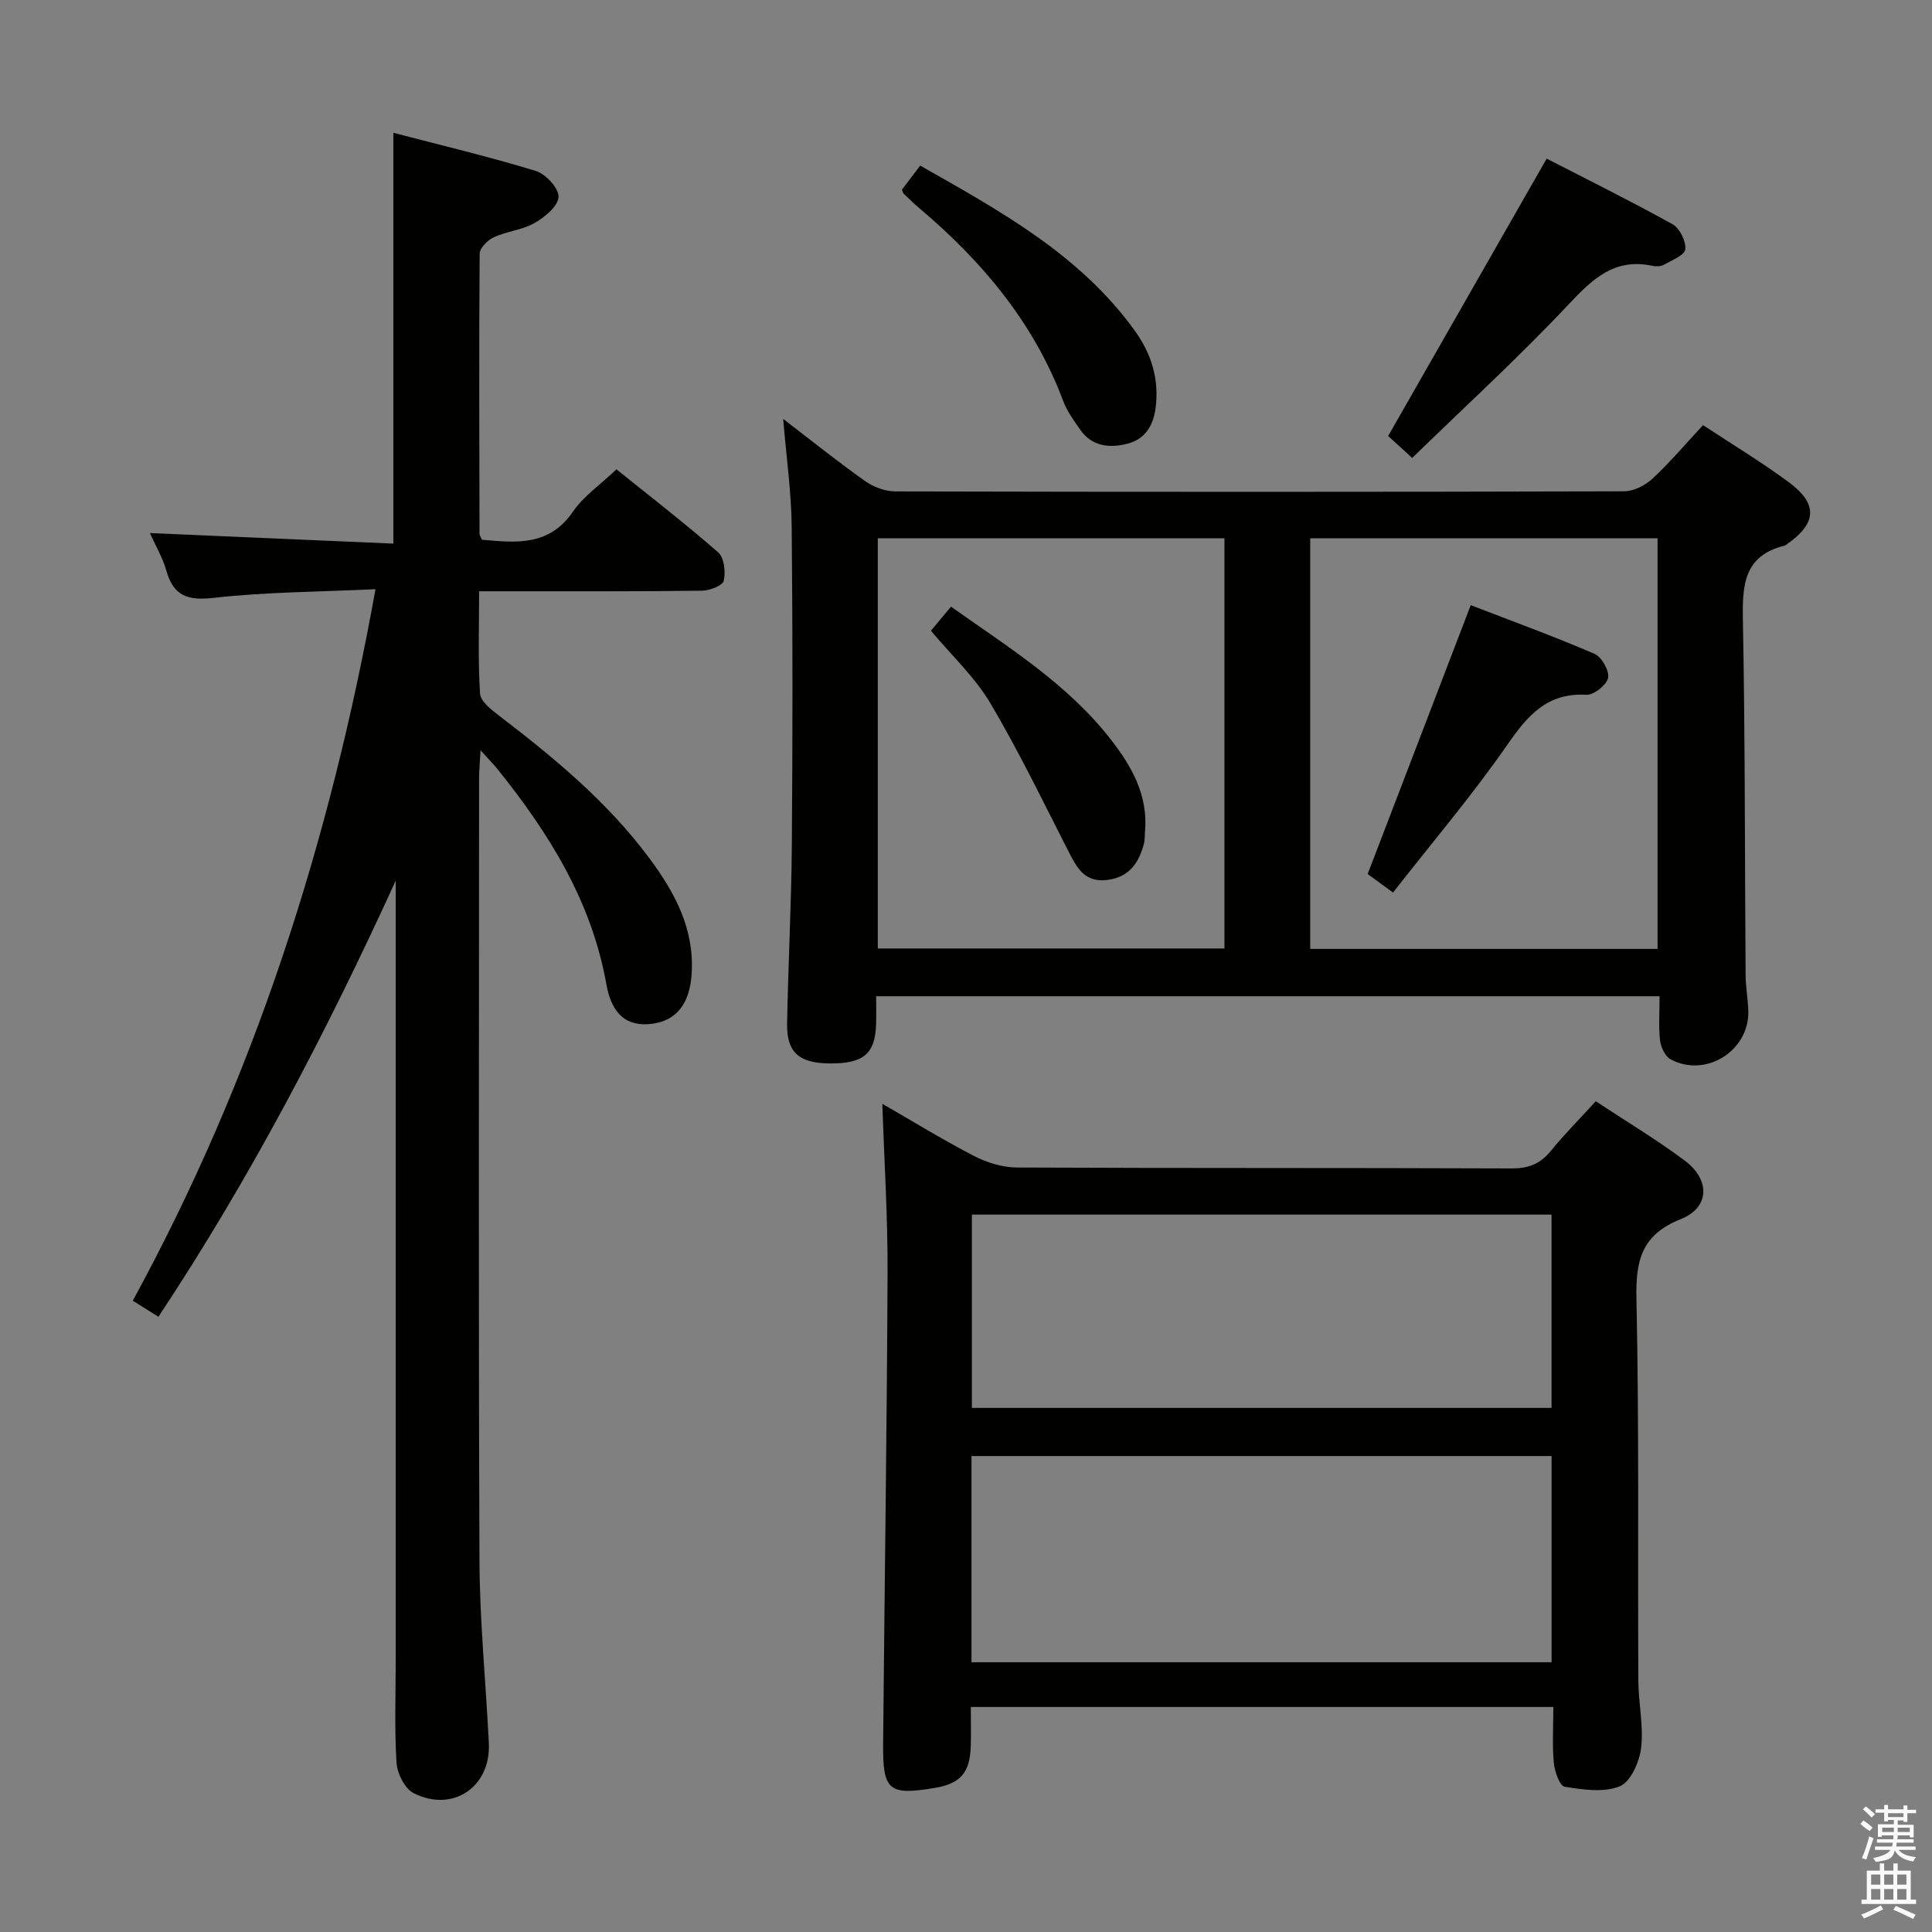 <svg enable-background="new 0 0 400 400" viewBox="0 0 400 400" xmlns="http://www.w3.org/2000/svg"><rect x="0" y="0" width="400" height="400" fill="#808080" stroke="none"/><path d="m385.2 377.6.6-.7c.6.4 1.3.9 1.9 1.5l-.6.7c-.8-.5-1.4-1-1.9-1.5zm.3 7.1c.6-1.4 1.1-2.9 1.5-4.5.3.1.6.3.9.4-.5 1.4-1 2.9-1.5 4.4zm.2-10.1.6-.6c.7.5 1.3 1.1 1.9 1.6l-.7.7c-.6-.6-1.2-1.2-1.8-1.7zm8.4-.8h.8v.9h1.8v.7h-1.8v1.8h-.8v-.3h-1.2v.9h3.3v2.6h-.8v-.4h-2.5c0 .3 0 .6-.1.8h3.4v.7h-3.5c0 .3-.1.6-.1.8h4v.7h-3.5c.7.9 1.9 1.3 3.6 1.5-.2.2-.4.5-.6.9-1.9-.3-3.2-1.1-3.8-2.3-.5 2.1-1.8 2-3.9 2.4-.2-.3-.4-.5-.6-.8 1.9-.4 3.1-.9 3.6-1.7h-3.2v-.7h3.5c.1-.2.1-.5.2-.8h-3.3v-.7h3.4c0-.2 0-.5 0-.8h-2.4v.3h-.8v-2.6h3.3v-.9h-1.2v.3h-.8v-1.8h-1.8v-.7h1.8v-.9h.8v.9h3.2zm-4.4 5.5h2.4c0-.3 0-.6 0-.9h-2.4zm1.2-3.1h3.2v-.8h-3.2zm4.4 2.2h-2.4v.9h2.5v-.9z" fill="#fafafb"/><path d="m389.2 385.8h.9v1.5h1.9v-1.5h.9v1.5h2.7v6h1.1v.9h-11.3v-.9h1.1v-6h2.7zm.2 8.7.5.8c-1.2.6-2.5 1.3-4 1.9-.2-.3-.3-.6-.6-.8 1.6-.6 3-1.3 4.1-1.9zm-2-4.3h1.9v-2.1h-1.9zm0 3.1h1.9v-2.2h-1.9zm2.7-3.1h1.9v-2.1h-1.9zm0 3.1h1.9v-2.2h-1.9zm2.4 1.3c1.4.6 2.7 1.2 4.1 1.8l-.5.9c-1.5-.7-2.8-1.4-4.1-1.9zm2.2-6.5h-1.9v2.1h1.9zm-1.9 5.2h1.9v-2.2h-1.9z" fill="#fafafb"/><g fill="#010100"><path d="m81.93 182.33c-14.3 31.29-30.04 61.51-49.13 90.29-1.81-1.13-3.3-2.07-5.31-3.32 25.07-45.95 40.83-94.95 50.25-147.31-11.6.55-22.56.56-33.38 1.78-5.43.62-8.4-.28-9.92-5.62-.75-2.67-2.22-5.14-3.41-7.79 16.94.74 33.59 1.46 50.41 2.19 0-28.66 0-56.37 0-85.06 9.89 2.59 19.8 4.94 29.52 7.91 2.04.63 4.79 3.63 4.68 5.38-.12 1.94-2.86 4.19-4.98 5.4-2.52 1.44-5.7 1.69-8.38 2.92-1.29.59-2.96 2.25-2.97 3.43-.16 19.33-.07 38.65-.03 57.98 0 .3.23.59.49 1.24 6.98.59 13.86 1.45 18.85-5.82 2.21-3.22 5.67-5.58 9.01-8.76 7.06 5.68 14.25 11.23 21.07 17.2 1.24 1.09 1.56 4.06 1.14 5.88-.24 1.01-2.9 2.02-4.49 2.05-13.16.17-26.33.11-39.49.12-1.97 0-3.94 0-6.66 0 0 7.37-.26 14.3.19 21.19.11 1.63 2.38 3.37 4 4.61 11.41 8.72 22.42 17.85 31.05 29.46 5.23 7.04 9.31 14.53 8.77 23.78-.36 6.28-3.11 9.93-8.4 10.53-4.9.55-8.13-1.78-9.27-8.22-3.05-17.13-11.85-31.22-22.47-44.45-.89-1.11-1.9-2.12-3.58-3.98-.14 2.62-.3 4.19-.3 5.76-.01 53.99-.14 107.98.08 161.97.05 12.62 1.32 25.23 1.94 37.85.44 9.02-7.45 14.43-15.56 10.34-1.82-.92-3.41-4.05-3.55-6.25-.45-7.14-.17-14.32-.17-21.49 0-51.99 0-103.98 0-155.97 0-1.75 0-3.49 0-5.22z"/><path d="m343.6 206.26c-54.25 0-107.95 0-162.2 0 0 2.04.04 3.84-.01 5.63-.15 6.3-2.59 8.37-9.72 8.28-6.26-.07-8.81-2.3-8.71-8.23.22-12.3.88-24.6.98-36.91.17-21.98.19-43.97-.03-65.95-.07-7.22-1.11-14.44-1.76-22.35 5.88 4.51 11.28 8.85 16.93 12.85 1.75 1.24 4.16 2.15 6.27 2.16 50.3.12 100.6.12 150.89-.02 1.99-.01 4.38-1.21 5.88-2.61 3.64-3.39 6.87-7.22 10.47-11.09 5.92 3.9 12.03 7.58 17.74 11.8 6.13 4.52 5.83 8.55-.41 12.88-.14.09-.27.23-.42.27-8.54 2.08-8.79 8.28-8.65 15.57.47 24.47.38 48.96.56 73.43.02 2.48.5 4.95.56 7.43.17 8.2-8.85 13.83-16.1 9.91-1.13-.61-2.02-2.53-2.18-3.93-.32-2.92-.09-5.91-.09-9.12zm-161.86-94.81v84.92h71.77c0-28.51 0-56.58 0-84.92-24.01 0-47.72 0-71.77 0zm89.53-.01v85.02h71.91c0-28.57 0-56.77 0-85.02-24.15 0-47.89 0-71.91 0z"/><path d="m201 353.41c0 3.05.06 5.55-.01 8.03-.16 5.59-2.13 7.85-7.51 8.74-9.48 1.58-10.73.56-10.64-9.18.3-32.48.78-64.95.92-97.43.05-11.59-.69-23.18-1.08-35.04 6.28 3.61 12.5 7.45 18.98 10.8 2.67 1.38 5.89 2.37 8.86 2.39 34.16.16 68.33.05 102.49.19 3.52.01 5.92-.98 8.09-3.65 2.82-3.46 5.99-6.64 9.29-10.26 6.28 4.15 12.54 7.91 18.37 12.25 5.37 3.99 5.26 9.75-.78 12.16-8.18 3.26-9.34 8.63-9.17 16.54.56 26.32.26 52.66.39 78.99.02 4.65 1.11 9.36.58 13.91-.34 2.91-2.16 7.06-4.41 7.98-3.31 1.36-7.66.7-11.43.09-1.02-.16-2.08-3.18-2.24-4.96-.34-3.75-.1-7.55-.1-11.55-40.47 0-80.23 0-120.6 0zm.14-9.26h120.1c0-14.54 0-28.63 0-42.69-40.24 0-80.12 0-120.1 0zm.08-52.66h120.01c0-13.58 0-26.82 0-40.02-40.24 0-80.13 0-120.01 0z"/><path d="m292.38 94.81c-2.49-2.27-3.96-3.61-4.98-4.54 10.98-19.21 21.72-38.01 32.82-57.43 8.28 4.26 17.28 8.72 26.06 13.58 1.48.82 2.82 3.53 2.64 5.19-.13 1.23-2.79 2.28-4.44 3.21-.66.37-1.67.37-2.45.2-7.74-1.62-12.26 2.68-17.2 7.93-10.33 10.99-21.49 21.2-32.45 31.86z"/><path d="m186.74 39.27c1.06-1.4 2.23-2.95 3.77-4.99 16.53 9.39 33.12 18.43 44.51 34.29 3.37 4.69 5.03 10.02 4.22 15.98-.5 3.68-2.22 6.38-5.77 7.3-3.69.96-7.36.64-9.82-2.88-1.33-1.9-2.74-3.84-3.54-5.98-6.07-16.18-16.75-28.88-29.75-39.87-1.14-.96-2.2-2.01-3.28-3.03-.12-.11-.14-.31-.34-.82z"/><path d="m192.74 130.59c1.46-1.75 2.71-3.25 4.15-4.99 11.87 8.41 24.08 15.95 33.04 27.43 4.39 5.62 7.8 11.63 7.13 19.15-.07.83 0 1.69-.21 2.48-1.05 3.95-3.01 6.93-7.56 7.52-4.7.61-6.33-2.49-8.07-5.9-5.27-10.31-10.3-20.78-16.2-30.72-3.17-5.35-7.93-9.77-12.28-14.97z"/><path d="m283.16 180.96c7.16-18.67 14.14-36.88 21.34-55.67 8.46 3.26 17.14 6.43 25.61 10.07 1.49.64 3.12 3.52 2.83 4.98-.3 1.48-2.98 3.6-4.51 3.51-8.12-.45-12.13 4.26-16.34 10.33-7.27 10.47-15.56 20.23-23.68 30.61-2.41-1.75-4.08-2.98-5.25-3.83z"/></g></svg>